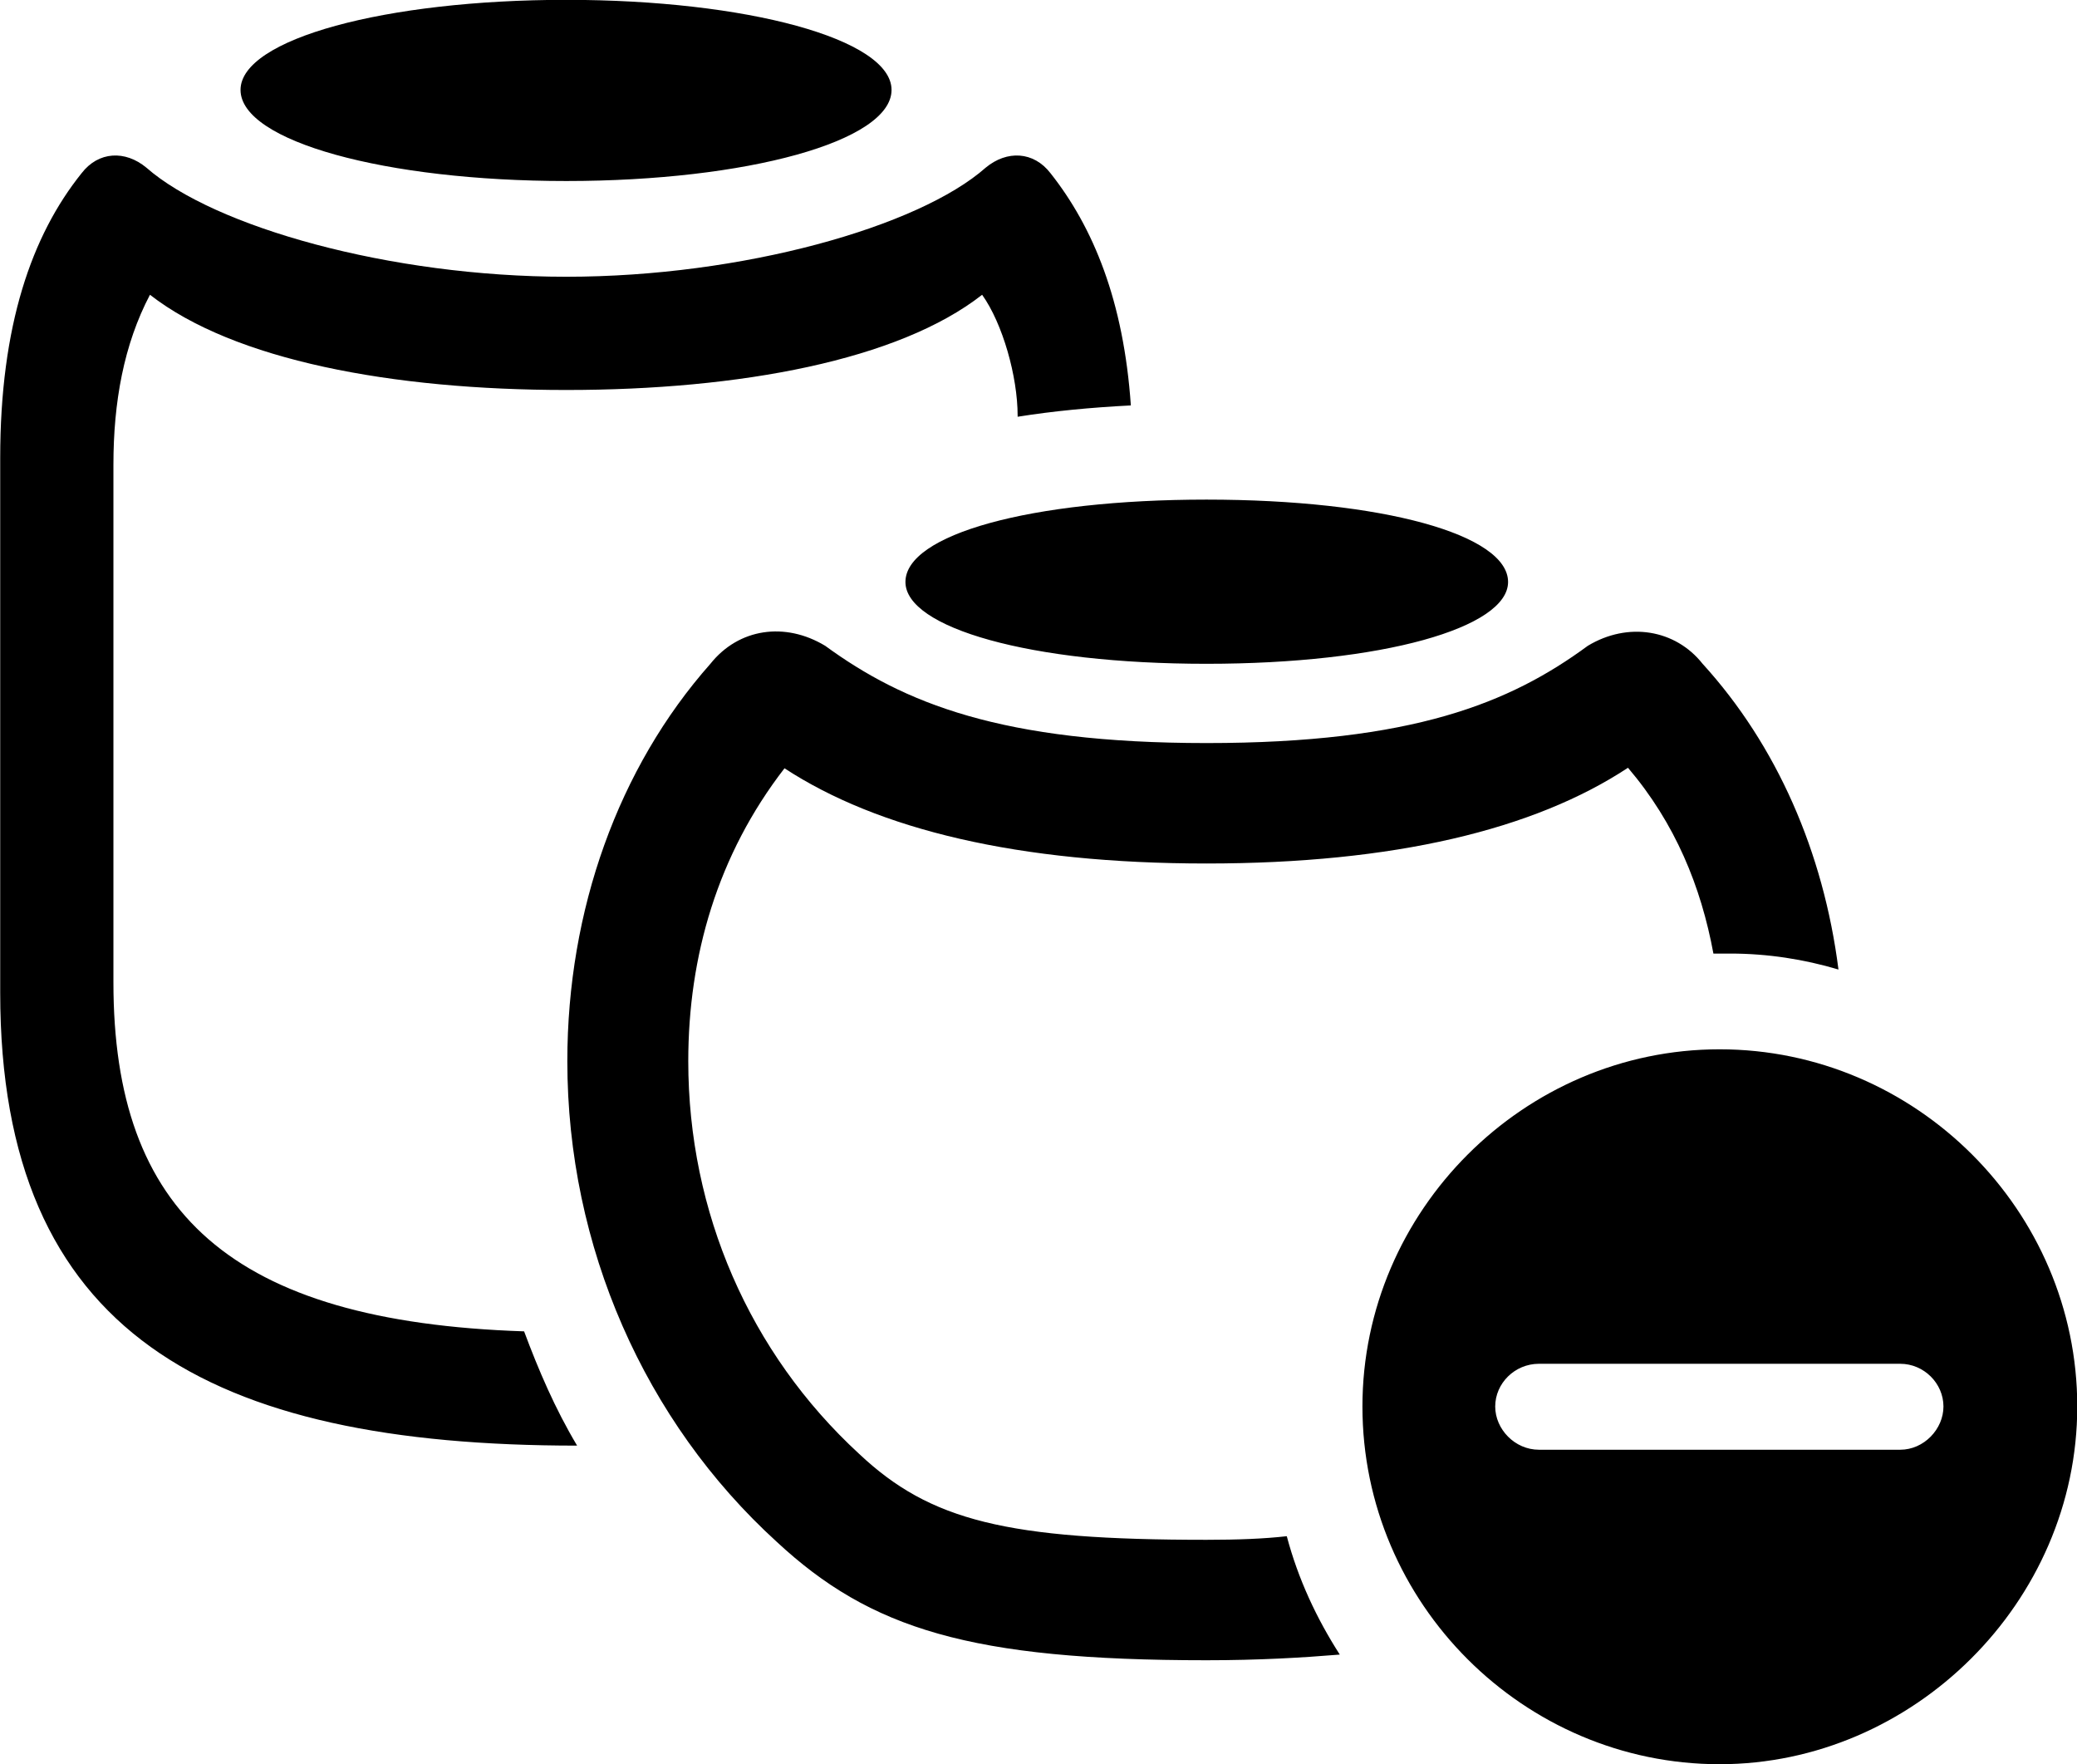<svg viewBox="0 0 40.359 34.275" xmlns="http://www.w3.org/2000/svg"><path d="M11.004 3.517C14.504 3.517 17.324 2.747 17.324 1.747C17.324 0.757 14.504 -0.003 11.004 -0.003C7.494 -0.003 4.674 0.757 4.674 1.747C4.674 2.747 7.494 3.517 11.004 3.517ZM0.004 19.287C0.004 25.907 4.064 28.087 11.214 28.087C10.784 27.367 10.464 26.617 10.184 25.867C4.474 25.677 2.204 23.547 2.204 19.087V9.027C2.204 7.817 2.404 6.697 2.914 5.727C4.544 6.997 7.614 7.577 11.004 7.577C14.384 7.577 17.464 6.997 19.084 5.727C19.484 6.287 19.774 7.317 19.774 8.077V8.097C20.464 7.987 21.194 7.917 21.974 7.877C21.834 5.847 21.244 4.417 20.414 3.367C20.084 2.937 19.564 2.917 19.154 3.257C17.854 4.407 14.424 5.377 11.004 5.377C7.574 5.377 4.154 4.407 2.844 3.257C2.434 2.917 1.914 2.937 1.584 3.367C0.614 4.577 0.004 6.327 0.004 8.897ZM23.444 12.897C26.864 12.897 29.304 12.197 29.304 11.307C29.304 10.387 26.864 9.707 23.444 9.707C20.014 9.707 17.594 10.387 17.594 11.307C17.594 12.197 20.014 12.897 23.444 12.897ZM23.444 32.257C24.464 32.257 25.304 32.207 26.034 32.147C25.584 31.447 25.224 30.677 25.004 29.847C24.564 29.897 24.054 29.917 23.444 29.917C19.564 29.917 18.074 29.547 16.694 28.247C14.564 26.287 13.374 23.547 13.374 20.617C13.374 18.577 13.944 16.607 15.244 14.927C17.064 16.117 19.784 16.777 23.444 16.777C27.094 16.777 29.814 16.117 31.634 14.917C32.554 15.997 33.054 17.227 33.294 18.527C33.384 18.527 33.514 18.527 33.624 18.527C34.344 18.527 35.054 18.637 35.724 18.837C35.434 16.557 34.524 14.477 33.084 12.897C32.554 12.227 31.634 12.077 30.854 12.547C29.344 13.657 27.454 14.437 23.444 14.437C19.454 14.437 17.554 13.657 16.034 12.547C15.254 12.077 14.354 12.207 13.804 12.897C12.014 14.917 11.024 17.687 11.024 20.617C11.024 24.217 12.524 27.617 15.094 29.957C16.914 31.647 18.854 32.257 23.444 32.257ZM33.414 34.277C37.174 34.277 40.364 31.127 40.364 27.327C40.364 23.517 37.224 20.387 33.414 20.387C29.614 20.387 26.474 23.527 26.474 27.327C26.474 31.157 29.614 34.277 33.414 34.277ZM29.904 28.167C29.434 28.167 29.054 27.767 29.054 27.327C29.054 26.877 29.434 26.497 29.904 26.497H36.924C37.384 26.497 37.764 26.877 37.764 27.327C37.764 27.767 37.384 28.167 36.924 28.167Z" /></svg>